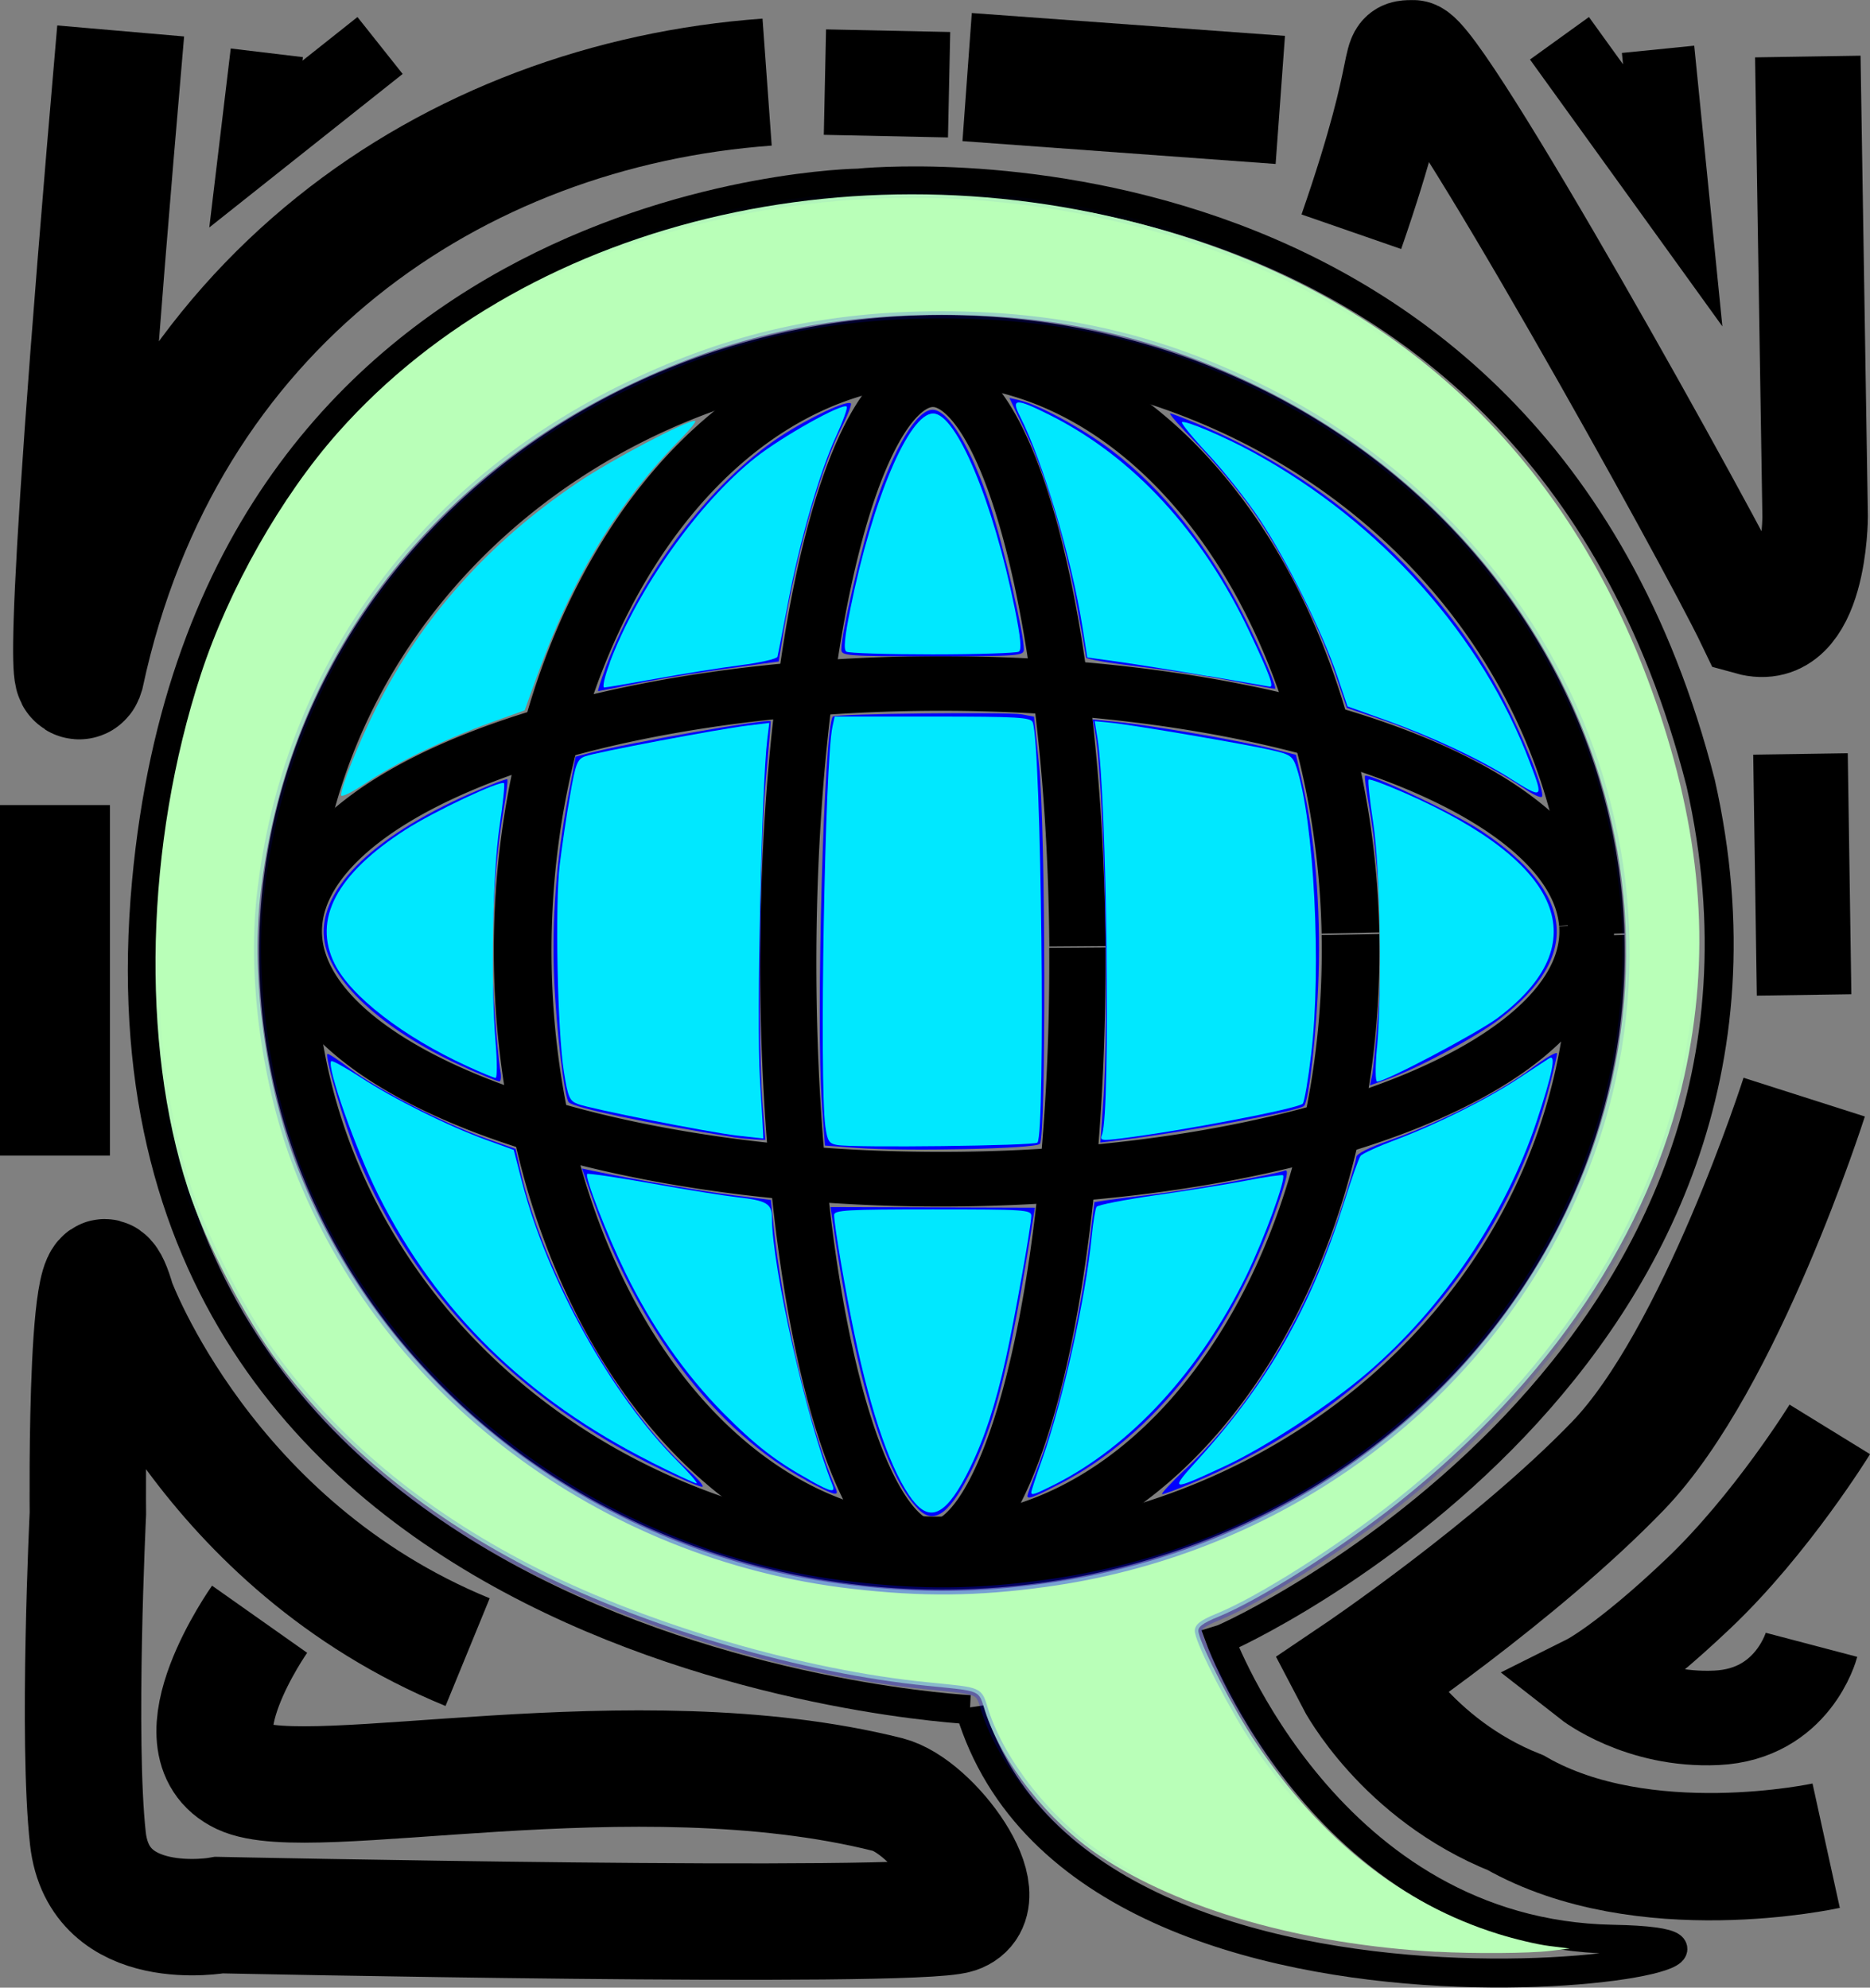 <?xml version="1.0" encoding="UTF-8" standalone="no"?>
<!-- Created with Inkscape (http://www.inkscape.org/) -->

<svg
   xmlns:dc="http://purl.org/dc/elements/1.1/"
   xmlns:cc="http://creativecommons.org/ns#"
   xmlns:rdf="http://www.w3.org/1999/02/22-rdf-syntax-ns#"
   xmlns:svg="http://www.w3.org/2000/svg"
   xmlns="http://www.w3.org/2000/svg"
   xmlns:xlink="http://www.w3.org/1999/xlink"
   xmlns:sodipodi="http://sodipodi.sourceforge.net/DTD/sodipodi-0.dtd"
   xmlns:inkscape="http://www.inkscape.org/namespaces/inkscape"
   width="64.66"
   height="68.736"
   viewBox="0 0 17.108 18.186"
   version="1.1"
   id="svg8"
   inkscape:version="0.92.2 5c3e80d, 2017-08-06"
   sodipodi:docname="site_icon.svg"
   inkscape:export-filename="/home/campagne/backup_ln/workspace/LingL/lwt/static/lwt/img/site-icon_128x128.png"
   inkscape:export-xdpi="178.77142"
   inkscape:export-ydpi="178.77142">
  <rect x="0" y="0" width="17.108" height="18.186" fill="#808080" stroke="none"/>
  <defs
     id="defs2">
    <linearGradient
       inkscape:collect="always"
       id="linearGradient4754">
      <stop
         style="stop-color:#0500ff;stop-opacity:1;"
         offset="0"
         id="stop4750" />
      <stop
         style="stop-color:#0500ff;stop-opacity:0;"
         offset="1"
         id="stop4752" />
    </linearGradient>
    <radialGradient
       inkscape:collect="always"
       xlink:href="#linearGradient4754"
       id="radialGradient4756"
       cx="30.801"
       cy="1089.765"
       fx="30.801"
       fy="1089.765"
       r="26.815"
       gradientTransform="matrix(0.265,0,0,0.301,0.234,-39.705)"
       gradientUnits="userSpaceOnUse" />
  </defs>
  <sodipodi:namedview
     id="base"
     pagecolor="#ffffff"
     bordercolor="#666666"
     borderopacity="1.0"
     inkscape:pageopacity="0.0"
     inkscape:pageshadow="2"
     inkscape:zoom="7.9195959"
     inkscape:cx="32.047562"
     inkscape:cy="34.975071"
     inkscape:document-units="mm"
     inkscape:current-layer="layer1"
     showgrid="false"
     units="px"
     inkscape:window-width="1440"
     inkscape:window-height="874"
     inkscape:window-x="1440"
     inkscape:window-y="0"
     inkscape:window-maximized="1"
     fit-margin-top="0"
     fit-margin-left="0"
     fit-margin-right="0"
     fit-margin-bottom="0" />
  <g
     inkscape:label="Layer 1"
     inkscape:groupmode="layer"
     id="layer1"
     transform="translate(0.102,-278.81)">
    <path
       style="fill:none;stroke:#000000;stroke-width:0.514;stroke-miterlimit:4;stroke-dasharray:none;stroke-opacity:1"
       id="path4715"
       sodipodi:type="arc"
       sodipodi:cx="8.5149784"
       sodipodi:cy="287.52435"
       sodipodi:rx="5.989584"
       sodipodi:ry="5.5734529"
       sodipodi:start="6.2557138"
       sodipodi:end="6.2533402"
       sodipodi:open="true"
       d="m 14.502,287.371 a 5.99,5.573 0 0 1 -5.819,5.724 5.99,5.573 0 0 1 -6.155,-5.412 5.99,5.573 0 0 1 5.812,-5.731 5.99,5.573 0 0 1 6.162,5.405" />
    <path
       style="fill:none;stroke:#000000;stroke-width:0.528;stroke-miterlimit:4;stroke-dasharray:none;stroke-opacity:1"
       id="path4717"
       sodipodi:type="arc"
       sodipodi:cx="8.4666538"
       sodipodi:cy="287.50897"
       sodipodi:rx="3.7876265"
       sodipodi:ry="5.4410229"
       sodipodi:start="6.2557138"
       sodipodi:end="6.2533402"
       sodipodi:open="true"
       d="m 12.253,287.36 a 3.788,5.441 0 0 1 -3.68,5.588 3.788,5.441 0 0 1 -3.892,-5.283 3.788,5.441 0 0 1 3.675,-5.595 3.788,5.441 0 0 1 3.897,5.276" />
    <path
       style="fill:none;stroke:#000000;stroke-width:0.514;stroke-miterlimit:4;stroke-dasharray:none;stroke-opacity:1"
       id="path4721"
       sodipodi:type="arc"
       sodipodi:cx="8.4312191"
       sodipodi:cy="287.62683"
       sodipodi:rx="1.3229166"
       sodipodi:ry="5.3507257"
       sodipodi:start="6.2557138"
       sodipodi:end="6.2533402"
       sodipodi:open="true"
       d="m 9.754,287.48 a 1.323,5.351 0 0 1 -1.285,5.496 1.323,5.351 0 0 1 -1.359,-5.195 1.323,5.351 0 0 1 1.284,-5.502 1.323,5.351 0 0 1 1.361,5.189" />
    <path
       style="fill:none;stroke:#000000;stroke-width:0.5;stroke-miterlimit:4;stroke-dasharray:none;stroke-opacity:1"
       id="path4723"
       sodipodi:type="arc"
       sodipodi:cx="8.5043116"
       sodipodi:cy="287.33157"
       sodipodi:rx="5.9101992"
       sodipodi:ry="2.2678571"
       sodipodi:start="6.2557138"
       sodipodi:end="6.2533402"
       sodipodi:open="true"
       d="m 14.412,287.269 a 5.91,2.268 0 0 1 -5.742,2.329 5.91,2.268 0 0 1 -6.074,-2.202 5.91,2.268 0 0 1 5.735,-2.332 5.91,2.268 0 0 1 6.08,2.199" />
    <path
       style="fill:none;stroke:#000000;stroke-width:0.265px;stroke-linecap:butt;stroke-linejoin:miter;stroke-opacity:1"
       d="m 8.772,294.452 c 0,0 -8.196,-0.396 -7.534,-7.571 0.584,-6.327 6.515,-6.396 6.515,-6.396 0,0 6.136,-0.654 7.704,5.49 1.189,5.283 -4.272,7.802 -4.394,7.838 0,0 0.992,2.693 3.591,2.74 2.599,0.047 -4.819,1.441 -5.882,-2.102 z"
       id="path4744"
       inkscape:connector-curvature="0"
       sodipodi:nodetypes="csccccc" />
    <path
       style="fill:#b9ffb8;fill-opacity:1;stroke:url(#radialGradient4756);stroke-width:0.065;stroke-miterlimit:4;stroke-dasharray:none;stroke-opacity:1"
       d="m 13.041,296.668 c -1.23,-0.069 -2.349,-0.388 -3.083,-0.879 -0.471,-0.315 -0.897,-0.855 -1.049,-1.327 -0.062,-0.194 -0.024,-0.177 -0.529,-0.228 -1.13,-0.112 -2.533,-0.521 -3.563,-1.037 -0.991,-0.497 -1.783,-1.137 -2.372,-1.919 -0.3,-0.398 -0.668,-1.105 -0.827,-1.591 -0.435,-1.332 -0.39,-3.154 0.117,-4.706 0.256,-0.782 0.735,-1.627 1.255,-2.214 1.772,-1.999 4.974,-2.717 7.845,-1.759 2.079,0.693 3.525,2.164 4.243,4.315 0.396,1.185 0.469,2.247 0.229,3.333 -0.317,1.438 -1.226,2.794 -2.613,3.899 -0.534,0.425 -1.266,0.89 -1.649,1.047 -0.147,0.06 -0.191,0.094 -0.183,0.139 0.025,0.137 0.324,0.714 0.523,1.01 0.599,0.892 1.341,1.479 2.215,1.752 0.152,0.048 0.363,0.098 0.468,0.111 l 0.191,0.024 -0.184,0.022 c -0.184,0.022 -0.691,0.026 -1.036,0.007 z m -3.579,-3.371 c 2.031,-0.277 3.789,-1.496 4.694,-3.255 1.468,-2.849 0.237,-6.256 -2.786,-7.714 -0.911,-0.439 -1.8,-0.638 -2.856,-0.638 -1.051,0 -1.93,0.197 -2.856,0.64 -1.919,0.918 -3.153,2.626 -3.379,4.679 -0.084,0.763 0.049,1.729 0.34,2.482 0.798,2.062 2.787,3.56 5.077,3.823 0.641,0.074 1.139,0.069 1.766,-0.017 z"
       id="path4748"
       inkscape:connector-curvature="0" />
    <path
       style="fill:#0000ff;fill-opacity:1;stroke:none;stroke-width:0.065;stroke-miterlimit:4;stroke-dasharray:none;stroke-opacity:1"
       d="m 9.99,288.91 c 0.06,-0.794 0.01,-2.993 -0.077,-3.422 l -0.019,-0.095 0.229,0.023 c 0.315,0.032 1.115,0.17 1.398,0.241 l 0.233,0.059 0.058,0.251 c 0.115,0.492 0.169,1.144 0.149,1.771 -0.016,0.502 -0.088,1.146 -0.132,1.19 -0.049,0.049 -1.143,0.25 -1.754,0.322 l -0.11,0.013 z"
       id="path4820"
       inkscape:connector-curvature="0" />
    <path
       style="fill:#0000ff;fill-opacity:1;stroke:none;stroke-width:0.065;stroke-miterlimit:4;stroke-dasharray:none;stroke-opacity:1"
       d="m 7.729,289.312 -0.284,-0.021 -0.027,-0.367 c -0.057,-0.786 0.018,-3.471 0.1,-3.558 0.024,-0.026 1.601,-0.043 1.728,-0.02 l 0.112,0.021 0.046,0.442 c 0.06,0.575 0.066,3.409 0.007,3.467 -0.045,0.045 -1.229,0.07 -1.682,0.036 z"
       id="path4822"
       inkscape:connector-curvature="0" />
    <path
       style="fill:#0000ff;fill-opacity:1;stroke:none;stroke-width:0.065;stroke-miterlimit:4;stroke-dasharray:none;stroke-opacity:1"
       d="m 6.627,289.218 c -0.827,-0.135 -1.476,-0.272 -1.526,-0.323 -0.039,-0.039 -0.114,-0.672 -0.133,-1.125 -0.023,-0.539 0.018,-1.083 0.126,-1.662 l 0.07,-0.375 0.122,-0.032 c 0.365,-0.095 1.642,-0.319 1.663,-0.292 0.002,0.003 -0.018,0.238 -0.044,0.523 -0.055,0.584 -0.074,2.432 -0.032,2.965 l 0.027,0.342 -0.095,-0.004 c -0.052,-0.003 -0.132,-0.011 -0.178,-0.018 z"
       id="path4824"
       inkscape:connector-curvature="0" />
    <path
       style="fill:#0000ff;fill-opacity:1;stroke:none;stroke-width:0.065;stroke-miterlimit:4;stroke-dasharray:none;stroke-opacity:1"
       d="m 4.179,288.588 c -0.733,-0.321 -1.24,-0.767 -1.311,-1.154 -0.083,-0.455 0.41,-0.959 1.339,-1.366 0.176,-0.077 0.325,-0.135 0.332,-0.128 0.007,0.007 -0.008,0.134 -0.034,0.282 -0.088,0.505 -0.124,1.238 -0.087,1.772 0.019,0.273 0.045,0.544 0.056,0.604 0.012,0.059 0.008,0.107 -0.008,0.106 -0.016,0 -0.146,-0.053 -0.289,-0.116 z"
       id="path4826"
       inkscape:connector-curvature="0" />
    <path
       style="fill:#0000ff;fill-opacity:1;stroke:none;stroke-width:0.065;stroke-miterlimit:4;stroke-dasharray:none;stroke-opacity:1"
       d="m 5.942,292.252 c -1.298,-0.621 -2.259,-1.61 -2.771,-2.853 -0.117,-0.284 -0.304,-0.92 -0.278,-0.946 0.007,-0.007 0.102,0.055 0.211,0.138 0.24,0.182 0.866,0.503 1.239,0.635 l 0.272,0.096 0.041,0.185 c 0.212,0.95 0.898,2.177 1.538,2.753 0.095,0.085 0.152,0.154 0.127,0.153 -0.025,0 -0.196,-0.073 -0.379,-0.161 z"
       id="path4828"
       inkscape:connector-curvature="0" />
    <path
       style="fill:#0000ff;fill-opacity:1;stroke:none;stroke-width:0.065;stroke-miterlimit:4;stroke-dasharray:none;stroke-opacity:1"
       d="m 7.275,292.354 c -0.817,-0.434 -1.546,-1.39 -1.95,-2.557 l -0.103,-0.296 0.092,0.02 c 0.346,0.074 1.015,0.191 1.299,0.226 l 0.338,0.042 0.022,0.219 c 0.08,0.799 0.33,1.863 0.569,2.416 0.036,0.083 -7.673e-4,0.073 -0.269,-0.069 z"
       id="path4830"
       inkscape:connector-curvature="0" />
    <path
       style="fill:#0000ff;fill-opacity:1;stroke:none;stroke-width:0.065;stroke-miterlimit:4;stroke-dasharray:none;stroke-opacity:1"
       d="m 8.3,292.618 c -0.309,-0.309 -0.576,-1.205 -0.784,-2.628 l -0.02,-0.136 0.935,0.003 0.935,0.003 -0.016,0.1 c -0.206,1.292 -0.337,1.83 -0.55,2.272 -0.205,0.423 -0.351,0.536 -0.499,0.387 z"
       id="path4832"
       inkscape:connector-curvature="0" />
    <path
       style="fill:#0000ff;fill-opacity:1;stroke:none;stroke-width:0.065;stroke-miterlimit:4;stroke-dasharray:none;stroke-opacity:1"
       d="m 9.299,292.492 c 0,-0.012 0.037,-0.114 0.081,-0.226 0.194,-0.484 0.402,-1.386 0.489,-2.115 l 0.041,-0.342 0.103,-0.016 c 0.057,-0.009 0.246,-0.033 0.421,-0.053 0.311,-0.036 1.123,-0.183 1.22,-0.22 0.036,-0.014 0.018,0.072 -0.071,0.327 -0.411,1.185 -1.125,2.096 -1.994,2.542 -0.248,0.127 -0.292,0.143 -0.292,0.104 z"
       id="path4834"
       inkscape:connector-curvature="0" />
    <path
       style="fill:#0000ff;fill-opacity:1;stroke:none;stroke-width:0.065;stroke-miterlimit:4;stroke-dasharray:none;stroke-opacity:1"
       d="m 10.74,292.256 c 0.61,-0.575 1.116,-1.421 1.429,-2.387 0.076,-0.233 0.137,-0.446 0.137,-0.472 0,-0.03 0.115,-0.087 0.309,-0.155 0.438,-0.152 1.003,-0.438 1.286,-0.651 0.133,-0.1 0.242,-0.164 0.242,-0.142 -3.3e-5,0.022 -0.038,0.183 -0.085,0.357 -0.419,1.564 -1.611,2.883 -3.217,3.558 -0.153,0.065 -0.293,0.117 -0.31,0.117 -0.017,0 0.077,-0.101 0.208,-0.226 z"
       id="path4836"
       inkscape:connector-curvature="0" />
    <path
       style="fill:#0000ff;fill-opacity:1;stroke:none;stroke-width:0.065;stroke-miterlimit:4;stroke-dasharray:none;stroke-opacity:1"
       d="m 12.451,288.648 c 0.01,-0.051 0.037,-0.321 0.059,-0.602 0.044,-0.553 0.007,-1.332 -0.087,-1.86 -0.026,-0.146 -0.043,-0.271 -0.037,-0.277 0.031,-0.031 0.824,0.343 1.064,0.503 0.859,0.571 0.916,1.149 0.171,1.719 -0.228,0.174 -0.763,0.46 -1.044,0.558 l -0.146,0.051 z"
       id="path4838"
       inkscape:connector-curvature="0" />
    <path
       style="fill:#0000ff;fill-opacity:1;stroke:none;stroke-width:0.065;stroke-miterlimit:4;stroke-dasharray:none;stroke-opacity:1"
       d="m 13.826,286.014 c -0.241,-0.173 -0.881,-0.482 -1.271,-0.614 l -0.336,-0.114 -0.108,-0.32 c -0.151,-0.447 -0.499,-1.131 -0.766,-1.503 -0.124,-0.173 -0.348,-0.44 -0.497,-0.593 -0.15,-0.153 -0.26,-0.278 -0.245,-0.278 0.015,0 0.152,0.054 0.306,0.119 1.229,0.526 2.259,1.49 2.811,2.63 0.171,0.353 0.304,0.704 0.286,0.756 -0.007,0.02 -0.087,-0.018 -0.179,-0.084 z"
       id="path4840"
       inkscape:connector-curvature="0" />
    <path
       style="fill:#0000ff;fill-opacity:1;stroke:none;stroke-width:0.065;stroke-miterlimit:4;stroke-dasharray:none;stroke-opacity:1"
       d="m 11.187,285.043 c -0.202,-0.041 -0.589,-0.101 -0.86,-0.133 -0.271,-0.033 -0.493,-0.07 -0.493,-0.084 0,-0.013 -0.037,-0.226 -0.083,-0.472 -0.112,-0.607 -0.291,-1.211 -0.469,-1.589 l -0.149,-0.314 0.091,0.021 c 0.178,0.041 0.581,0.26 0.842,0.457 0.47,0.354 0.9,0.893 1.217,1.527 0.154,0.307 0.299,0.646 0.28,0.655 -0.005,0.003 -0.175,-0.028 -0.377,-0.069 z"
       id="path4842"
       inkscape:connector-curvature="0" />
    <path
       style="fill:#0000ff;fill-opacity:1;stroke:none;stroke-width:0.065;stroke-miterlimit:4;stroke-dasharray:none;stroke-opacity:1"
       d="m 7.595,284.751 c 3.79e-5,-0.149 0.184,-0.938 0.304,-1.304 0.176,-0.538 0.386,-0.888 0.531,-0.888 0.145,0 0.355,0.35 0.531,0.888 0.12,0.367 0.304,1.156 0.304,1.304 -7.73e-5,0.06 -0.039,0.063 -0.835,0.063 -0.796,0 -0.835,-0.003 -0.835,-0.063 z"
       id="path4844"
       inkscape:connector-curvature="0" />
    <path
       style="fill:#0000ff;fill-opacity:1;stroke:none;stroke-width:0.065;stroke-miterlimit:4;stroke-dasharray:none;stroke-opacity:1"
       d="m 5.436,284.923 c 0.322,-0.855 0.959,-1.697 1.602,-2.12 0.261,-0.171 0.611,-0.335 0.644,-0.302 0.01,0.01 -0.03,0.112 -0.088,0.227 -0.195,0.386 -0.416,1.169 -0.533,1.893 l -0.039,0.241 -0.139,0.019 c -0.538,0.072 -0.917,0.132 -1.187,0.188 -0.172,0.035 -0.318,0.064 -0.325,0.064 -0.007,0 0.023,-0.094 0.066,-0.209 z"
       id="path4846"
       inkscape:connector-curvature="0" />
    <path
       style="fill:#00e8ff;fill-opacity:1;stroke:none;stroke-width:0.065;stroke-miterlimit:4;stroke-dasharray:none;stroke-opacity:1"
       d="m 3.018,286.085 c 0,-0.077 0.168,-0.494 0.323,-0.801 0.418,-0.828 1.031,-1.513 1.844,-2.06 0.309,-0.208 0.985,-0.564 1.071,-0.564 0.018,0 -0.038,0.071 -0.124,0.159 -0.583,0.588 -0.997,1.273 -1.327,2.193 l -0.107,0.297 -0.311,0.112 c -0.422,0.152 -0.871,0.37 -1.143,0.554 -0.128,0.086 -0.226,0.134 -0.226,0.109 z"
       id="path4848"
       inkscape:connector-curvature="0" />
    <path
       style="fill:#00e8ff;fill-opacity:1;stroke:none;stroke-width:0.065;stroke-miterlimit:4;stroke-dasharray:none;stroke-opacity:1"
       d="m 5.476,284.873 c 0.254,-0.675 0.814,-1.464 1.332,-1.875 0.243,-0.193 0.799,-0.505 0.836,-0.468 0.011,0.011 -0.034,0.134 -0.098,0.274 -0.15,0.326 -0.331,0.952 -0.44,1.527 -0.047,0.248 -0.09,0.467 -0.095,0.487 -0.005,0.02 -0.157,0.055 -0.338,0.078 -0.181,0.023 -0.528,0.079 -0.771,0.123 -0.243,0.044 -0.457,0.081 -0.476,0.081 -0.019,0 0.004,-0.101 0.051,-0.226 z"
       id="path4850"
       inkscape:connector-curvature="0" />
    <path
       style="fill:#00e8ff;fill-opacity:1;stroke:none;stroke-width:0.065;stroke-miterlimit:4;stroke-dasharray:none;stroke-opacity:1"
       d="m 4.169,288.563 c -0.581,-0.267 -1.061,-0.637 -1.209,-0.934 -0.203,-0.407 0.016,-0.822 0.65,-1.229 0.26,-0.167 0.869,-0.454 0.899,-0.424 0.009,0.009 -0.01,0.187 -0.041,0.396 -0.063,0.42 -0.082,1.428 -0.036,1.975 0.015,0.179 0.015,0.325 0,0.325 -0.015,0 -0.133,-0.049 -0.263,-0.109 z"
       id="path4852"
       inkscape:connector-curvature="0" />
    <path
       style="fill:#00e8ff;fill-opacity:1;stroke:none;stroke-width:0.065;stroke-miterlimit:4;stroke-dasharray:none;stroke-opacity:1"
       d="m 6.643,289.2 c -0.277,-0.033 -1.336,-0.243 -1.459,-0.289 -0.076,-0.029 -0.09,-0.062 -0.127,-0.294 -0.059,-0.37 -0.083,-1.535 -0.038,-1.898 0.02,-0.165 0.062,-0.449 0.094,-0.63 0.05,-0.291 0.066,-0.333 0.137,-0.359 0.098,-0.037 1.219,-0.249 1.49,-0.282 l 0.196,-0.024 -0.018,0.146 c -0.052,0.417 -0.1,2.584 -0.068,3.103 0.019,0.303 0.033,0.552 0.031,0.553 -0.001,0 -0.108,-0.011 -0.237,-0.026 z"
       id="path4854"
       inkscape:connector-curvature="0" />
    <path
       style="fill:#00e8ff;fill-opacity:1;stroke:none;stroke-width:0.065;stroke-miterlimit:4;stroke-dasharray:none;stroke-opacity:1"
       d="m 5.858,292.188 c -1.143,-0.575 -1.962,-1.377 -2.499,-2.446 -0.205,-0.409 -0.476,-1.178 -0.431,-1.223 0.009,-0.009 0.13,0.058 0.27,0.149 0.302,0.197 0.797,0.444 1.147,0.571 l 0.253,0.092 0.078,0.302 c 0.231,0.89 0.818,1.944 1.419,2.545 0.112,0.112 0.191,0.204 0.175,0.204 -0.015,0 -0.201,-0.087 -0.412,-0.193 z"
       id="path4856"
       inkscape:connector-curvature="0" />
    <path
       style="fill:#00e8ff;fill-opacity:1;stroke:none;stroke-width:0.065;stroke-miterlimit:4;stroke-dasharray:none;stroke-opacity:1"
       d="m 7.312,292.355 c -0.316,-0.175 -0.502,-0.319 -0.802,-0.622 -0.343,-0.348 -0.651,-0.788 -0.887,-1.272 -0.173,-0.354 -0.378,-0.884 -0.353,-0.91 0.008,-0.008 0.276,0.031 0.594,0.088 0.318,0.057 0.669,0.113 0.779,0.125 0.266,0.029 0.317,0.059 0.317,0.185 0,0.447 0.32,1.865 0.552,2.442 0.032,0.08 -0.005,0.073 -0.201,-0.035 z"
       id="path4858"
       inkscape:connector-curvature="0" />
    <path
       style="fill:#00e8ff;fill-opacity:1;stroke:none;stroke-width:0.065;stroke-miterlimit:4;stroke-dasharray:none;stroke-opacity:1"
       d="m 8.249,292.538 c -0.194,-0.254 -0.377,-0.775 -0.533,-1.516 -0.084,-0.4 -0.187,-1.003 -0.187,-1.096 0,-0.044 0.12,-0.051 0.902,-0.051 0.842,0 0.902,0.004 0.902,0.059 0,0.086 -0.155,0.958 -0.232,1.3 -0.095,0.427 -0.194,0.729 -0.327,1.003 -0.207,0.426 -0.361,0.514 -0.525,0.299 z"
       id="path4860"
       inkscape:connector-curvature="0" />
    <path
       style="fill:#00e8ff;fill-opacity:1;stroke:none;stroke-width:0.065;stroke-miterlimit:4;stroke-dasharray:none;stroke-opacity:1"
       d="m 7.558,289.286 c -0.076,-0.013 -0.09,-0.036 -0.109,-0.168 -0.056,-0.412 -0.005,-3.337 0.065,-3.66 l 0.02,-0.092 h 0.896 c 0.784,0 0.898,0.007 0.916,0.053 0.079,0.205 0.118,3.77 0.043,3.845 -0.029,0.029 -1.676,0.049 -1.83,0.022 z"
       id="path4862"
       inkscape:connector-curvature="0" />
    <path
       style="fill:#00e8ff;fill-opacity:1;stroke:none;stroke-width:0.065;stroke-miterlimit:4;stroke-dasharray:none;stroke-opacity:1"
       d="m 7.641,284.772 c -0.027,-0.018 -0.017,-0.129 0.038,-0.399 0.201,-0.995 0.535,-1.78 0.756,-1.78 0.212,0 0.548,0.803 0.746,1.78 0.055,0.271 0.065,0.382 0.038,0.399 -0.021,0.013 -0.376,0.025 -0.789,0.025 -0.413,0 -0.769,-0.011 -0.789,-0.025 z"
       id="path4864"
       inkscape:connector-curvature="0" />
    <path
       style="fill:#00e8ff;fill-opacity:1;stroke:none;stroke-width:0.065;stroke-miterlimit:4;stroke-dasharray:none;stroke-opacity:1"
       d="m 10.953,284.997 c -0.294,-0.051 -0.664,-0.11 -0.821,-0.132 l -0.287,-0.04 -0.043,-0.273 c -0.099,-0.63 -0.363,-1.521 -0.571,-1.93 -0.087,-0.17 -0.042,-0.172 0.273,-0.014 0.763,0.383 1.394,1.069 1.828,1.989 0.179,0.38 0.225,0.503 0.182,0.495 -0.015,-0.003 -0.268,-0.046 -0.562,-0.097 z"
       id="path4866"
       inkscape:connector-curvature="0" />
    <path
       style="fill:#00e8ff;fill-opacity:1;stroke:none;stroke-width:0.065;stroke-miterlimit:4;stroke-dasharray:none;stroke-opacity:1"
       d="m 13.709,285.928 c -0.293,-0.183 -0.713,-0.379 -1.134,-0.53 l -0.349,-0.125 -0.094,-0.278 c -0.134,-0.398 -0.464,-1.064 -0.71,-1.434 -0.116,-0.175 -0.328,-0.442 -0.47,-0.594 -0.142,-0.152 -0.25,-0.285 -0.241,-0.294 0.023,-0.023 0.392,0.133 0.659,0.28 1.166,0.64 2.09,1.678 2.527,2.84 0.124,0.328 0.121,0.33 -0.188,0.136 z"
       id="path4868"
       inkscape:connector-curvature="0" />
    <path
       style="fill:#00e8ff;fill-opacity:1;stroke:none;stroke-width:0.065;stroke-miterlimit:4;stroke-dasharray:none;stroke-opacity:1"
       d="m 9.981,289.188 c 0.078,-0.204 0.044,-3.099 -0.043,-3.626 l -0.025,-0.154 0.153,0.015 c 0.201,0.02 1.238,0.197 1.472,0.252 0.166,0.038 0.187,0.054 0.222,0.159 0.16,0.49 0.228,1.824 0.134,2.618 -0.028,0.237 -0.063,0.442 -0.078,0.456 -0.051,0.047 -1.117,0.251 -1.661,0.318 -0.183,0.022 -0.196,0.02 -0.174,-0.037 z"
       id="path4870"
       inkscape:connector-curvature="0" />
    <path
       style="fill:#00e8ff;fill-opacity:1;stroke:none;stroke-width:0.065;stroke-miterlimit:4;stroke-dasharray:none;stroke-opacity:1"
       d="m 12.496,288.397 c 0.048,-0.536 0.029,-1.638 -0.035,-2.058 -0.032,-0.209 -0.051,-0.387 -0.042,-0.396 0.009,-0.009 0.157,0.046 0.33,0.122 1.453,0.637 1.758,1.376 0.851,2.058 -0.183,0.137 -1.026,0.583 -1.103,0.583 -0.017,0 -0.018,-0.132 -0.002,-0.309 z"
       id="path4872"
       inkscape:connector-curvature="0" />
    <path
       style="fill:#00e8ff;fill-opacity:1;stroke:none;stroke-width:0.065;stroke-miterlimit:4;stroke-dasharray:none;stroke-opacity:1"
       d="m 9.333,292.462 c 0,-0.011 0.045,-0.148 0.101,-0.305 0.189,-0.535 0.396,-1.469 0.452,-2.035 0.013,-0.131 0.033,-0.253 0.044,-0.27 0.012,-0.018 0.254,-0.065 0.539,-0.106 0.285,-0.041 0.661,-0.101 0.835,-0.135 0.175,-0.034 0.324,-0.055 0.332,-0.048 0.03,0.029 -0.173,0.584 -0.336,0.919 -0.427,0.874 -1.056,1.558 -1.757,1.912 -0.182,0.091 -0.21,0.101 -0.21,0.069 z"
       id="path4874"
       inkscape:connector-curvature="0" />
    <path
       style="fill:#00e8ff;fill-opacity:1;stroke:none;stroke-width:0.065;stroke-miterlimit:4;stroke-dasharray:none;stroke-opacity:1"
       d="m 10.868,292.153 c 0.636,-0.701 1.025,-1.386 1.323,-2.331 0.069,-0.219 0.138,-0.415 0.154,-0.436 0.016,-0.021 0.16,-0.087 0.32,-0.147 0.378,-0.142 0.833,-0.369 1.127,-0.563 0.129,-0.085 0.255,-0.168 0.28,-0.184 0.065,-0.041 0.029,0.141 -0.115,0.575 -0.287,0.863 -0.856,1.709 -1.551,2.304 -0.351,0.301 -0.931,0.68 -1.304,0.854 -0.504,0.234 -0.51,0.232 -0.234,-0.072 z"
       id="path4876"
       inkscape:connector-curvature="0" />
    <path
       style="fill:none;stroke:#000000;stroke-width:1.165;stroke-linecap:butt;stroke-linejoin:miter;stroke-miterlimit:4;stroke-dasharray:none;stroke-opacity:1"
       d="m 1.002,279.093 c -0.568,6.548 -0.367,5.88 -0.367,5.88 0.732,-3.403 3.422,-5.205 6.281,-5.412"
       id="path4878"
       inkscape:connector-curvature="0"
       sodipodi:nodetypes="ccc" />
    <path
       style="fill:#00e8ff;fill-opacity:1;stroke:none;stroke-width:1.165;stroke-miterlimit:4;stroke-dasharray:none;stroke-opacity:1"
       id="path4880"
       sodipodi:type="arc"
       sodipodi:cx="8.5860329"
       sodipodi:cy="279.51053"
       sodipodi:rx="0.70158249"
       sodipodi:ry="0.48442602"
       sodipodi:start="6.2557138"
       sodipodi:end="0.0015009587"
       sodipodi:open="true"
       d="m 9.287,279.497 a 0.702,0.484 0 0 1 2.64e-4,0.014" />
    <path
       style="fill:#00e8ff;fill-opacity:1;stroke:none;stroke-width:1.165;stroke-miterlimit:4;stroke-dasharray:none;stroke-opacity:1"
       id="path4882"
       sodipodi:type="arc"
       sodipodi:cx="8.736372"
       sodipodi:cy="279.45245"
       sodipodi:rx="0.55124265"
       sodipodi:ry="0.058826309"
       sodipodi:start="6.2557138"
       sodipodi:end="0.0015009587"
       sodipodi:open="true"
       d="m 9.287,279.451 a 0.551,0.059 0 0 1 2.074e-4,0.002" />
    <path
       style="fill:#000080;fill-opacity:1;stroke:none;stroke-width:1.165;stroke-miterlimit:4;stroke-dasharray:none;stroke-opacity:1"
       id="path4886"
       sodipodi:type="arc"
       sodipodi:cx="16.18651"
       sodipodi:cy="282.68439"
       sodipodi:rx="0.41760862"
       sodipodi:ry="0.71828681"
       sodipodi:start="6.2557138"
       sodipodi:end="0.0015009587"
       sodipodi:open="true"
       d="m 16.604,282.665 a 0.418,0.718 0 0 1 1.57e-4,0.021" />
    <path
       style="fill:#000080;fill-opacity:1;stroke:none;stroke-width:1.165;stroke-miterlimit:4;stroke-dasharray:none;stroke-opacity:1"
       id="path4888"
       sodipodi:type="arc"
       sodipodi:cx="14.349032"
       sodipodi:cy="281.38141"
       sodipodi:rx="0.35079125"
       sodipodi:ry="0.58465207"
       sodipodi:start="6.2557138"
       sodipodi:end="0.0015009587"
       sodipodi:open="true"
       d="m 14.7,281.365 a 0.351,0.585 0 0 1 1.32e-4,0.017" />
    <path
       style="fill:none;stroke:#000000;stroke-width:0.965;stroke-linecap:butt;stroke-linejoin:miter;stroke-miterlimit:4;stroke-dasharray:none;stroke-opacity:1"
       d="m 7.445,279.561 1.136,0.024"
       id="path4896"
       inkscape:connector-curvature="0" />
    <path
       style="fill:none;stroke:#000000;stroke-width:1.175;stroke-linecap:butt;stroke-linejoin:miter;stroke-miterlimit:4;stroke-dasharray:none;stroke-opacity:1"
       d="m 8.746,279.515 2.865,0.209"
       id="path4898"
       inkscape:connector-curvature="0" />
    <path
       style="fill:none;stroke:#000000;stroke-width:0.965;stroke-linecap:butt;stroke-linejoin:miter;stroke-miterlimit:4;stroke-dasharray:none;stroke-opacity:1"
       d="m 12.261,280.93 c 0.568,-1.637 0.334,-1.637 0.568,-1.637 0.234,0 2.706,4.443 3.074,5.212 0.601,0.167 0.601,-0.969 0.601,-0.969 l -0.067,-4.209"
       id="path4902"
       inkscape:connector-curvature="0"
       sodipodi:nodetypes="csccc" />
    <path
       style="fill:none;stroke:#000000;stroke-width:1.065;stroke-linecap:butt;stroke-linejoin:miter;stroke-miterlimit:4;stroke-dasharray:none;stroke-opacity:1"
       d="m 4.176,293.926 c -2.39,-0.98 -3.207,-3.207 -3.207,-3.207 -0.299,-1.048 -0.267,1.938 -0.267,1.938 0,0 -0.1,2.071 0,2.973 0.1,0.902 1.203,0.702 1.203,0.702 0,0 6.348,0.134 6.749,10e-6 0.401,-0.134 -0.223,-0.999 -0.635,-1.103 -2.325,-0.583 -5.291,0.128 -5.913,-0.167 -0.635,-0.301 0.167,-1.437 0.167,-1.437"
       id="path4904"
       inkscape:connector-curvature="0"
       sodipodi:nodetypes="cscsccssc" />
    <path
       style="fill:none;stroke:#000000;stroke-width:1.165;stroke-linecap:butt;stroke-linejoin:miter;stroke-miterlimit:4;stroke-dasharray:none;stroke-opacity:1"
       d="m 16.404,288.848 c 0,0 -0.768,2.405 -1.704,3.374 -0.935,0.969 -2.372,1.938 -2.372,1.938 0,0 0.434,0.835 1.437,1.236 1.169,0.668 2.84,0.301 2.84,0.301"
       id="path4906"
       inkscape:connector-curvature="0"
       sodipodi:nodetypes="csccc" />
    <path
       style="fill:none;stroke:#000000;stroke-width:0.865;stroke-linecap:butt;stroke-linejoin:miter;stroke-miterlimit:4;stroke-dasharray:none;stroke-opacity:1"
       d="m 16.37,285.708 0.033,2.205"
       id="path4908"
       inkscape:connector-curvature="0" />
    <path
       style="fill:none;stroke:#000000;stroke-width:1.006;stroke-linecap:butt;stroke-linejoin:miter;stroke-miterlimit:4;stroke-dasharray:none;stroke-opacity:1"
       d="m 0.401,286.176 v 3.207"
       id="path4910"
       inkscape:connector-curvature="0" />
    <path
       style="fill:none;stroke:#000000;stroke-width:0.865;stroke-linecap:butt;stroke-linejoin:miter;stroke-miterlimit:4;stroke-dasharray:none;stroke-opacity:1"
       d="m 16.638,291.888 c 0,0 -0.535,0.869 -1.203,1.503 -0.668,0.635 -1.002,0.802 -1.002,0.802 0,0 0.468,0.367 1.169,0.334 0.702,-0.033 0.869,-0.668 0.869,-0.668"
       id="path4912"
       inkscape:connector-curvature="0"
       sodipodi:nodetypes="csccc" />
    <path
       style="fill:none;stroke:#000000;stroke-width:0.665;stroke-linecap:butt;stroke-linejoin:miter;stroke-miterlimit:4;stroke-dasharray:none;stroke-opacity:1"
       d="m 2.339,279.293 -0.1,0.835 1.136,-0.902"
       id="path4914"
       inkscape:connector-curvature="0"
       sodipodi:nodetypes="ccc" />
    <path
       style="fill:none;stroke:#000000;stroke-width:0.665;stroke-linecap:butt;stroke-linejoin:miter;stroke-miterlimit:4;stroke-dasharray:none;stroke-opacity:1"
       d="m 14.165,279.16 1.036,1.437 -0.134,-1.336"
       id="path4918"
       inkscape:connector-curvature="0"
       sodipodi:nodetypes="ccc"
       inkscape:export-xdpi="96"
       inkscape:export-ydpi="96" />
  </g>
</svg>
